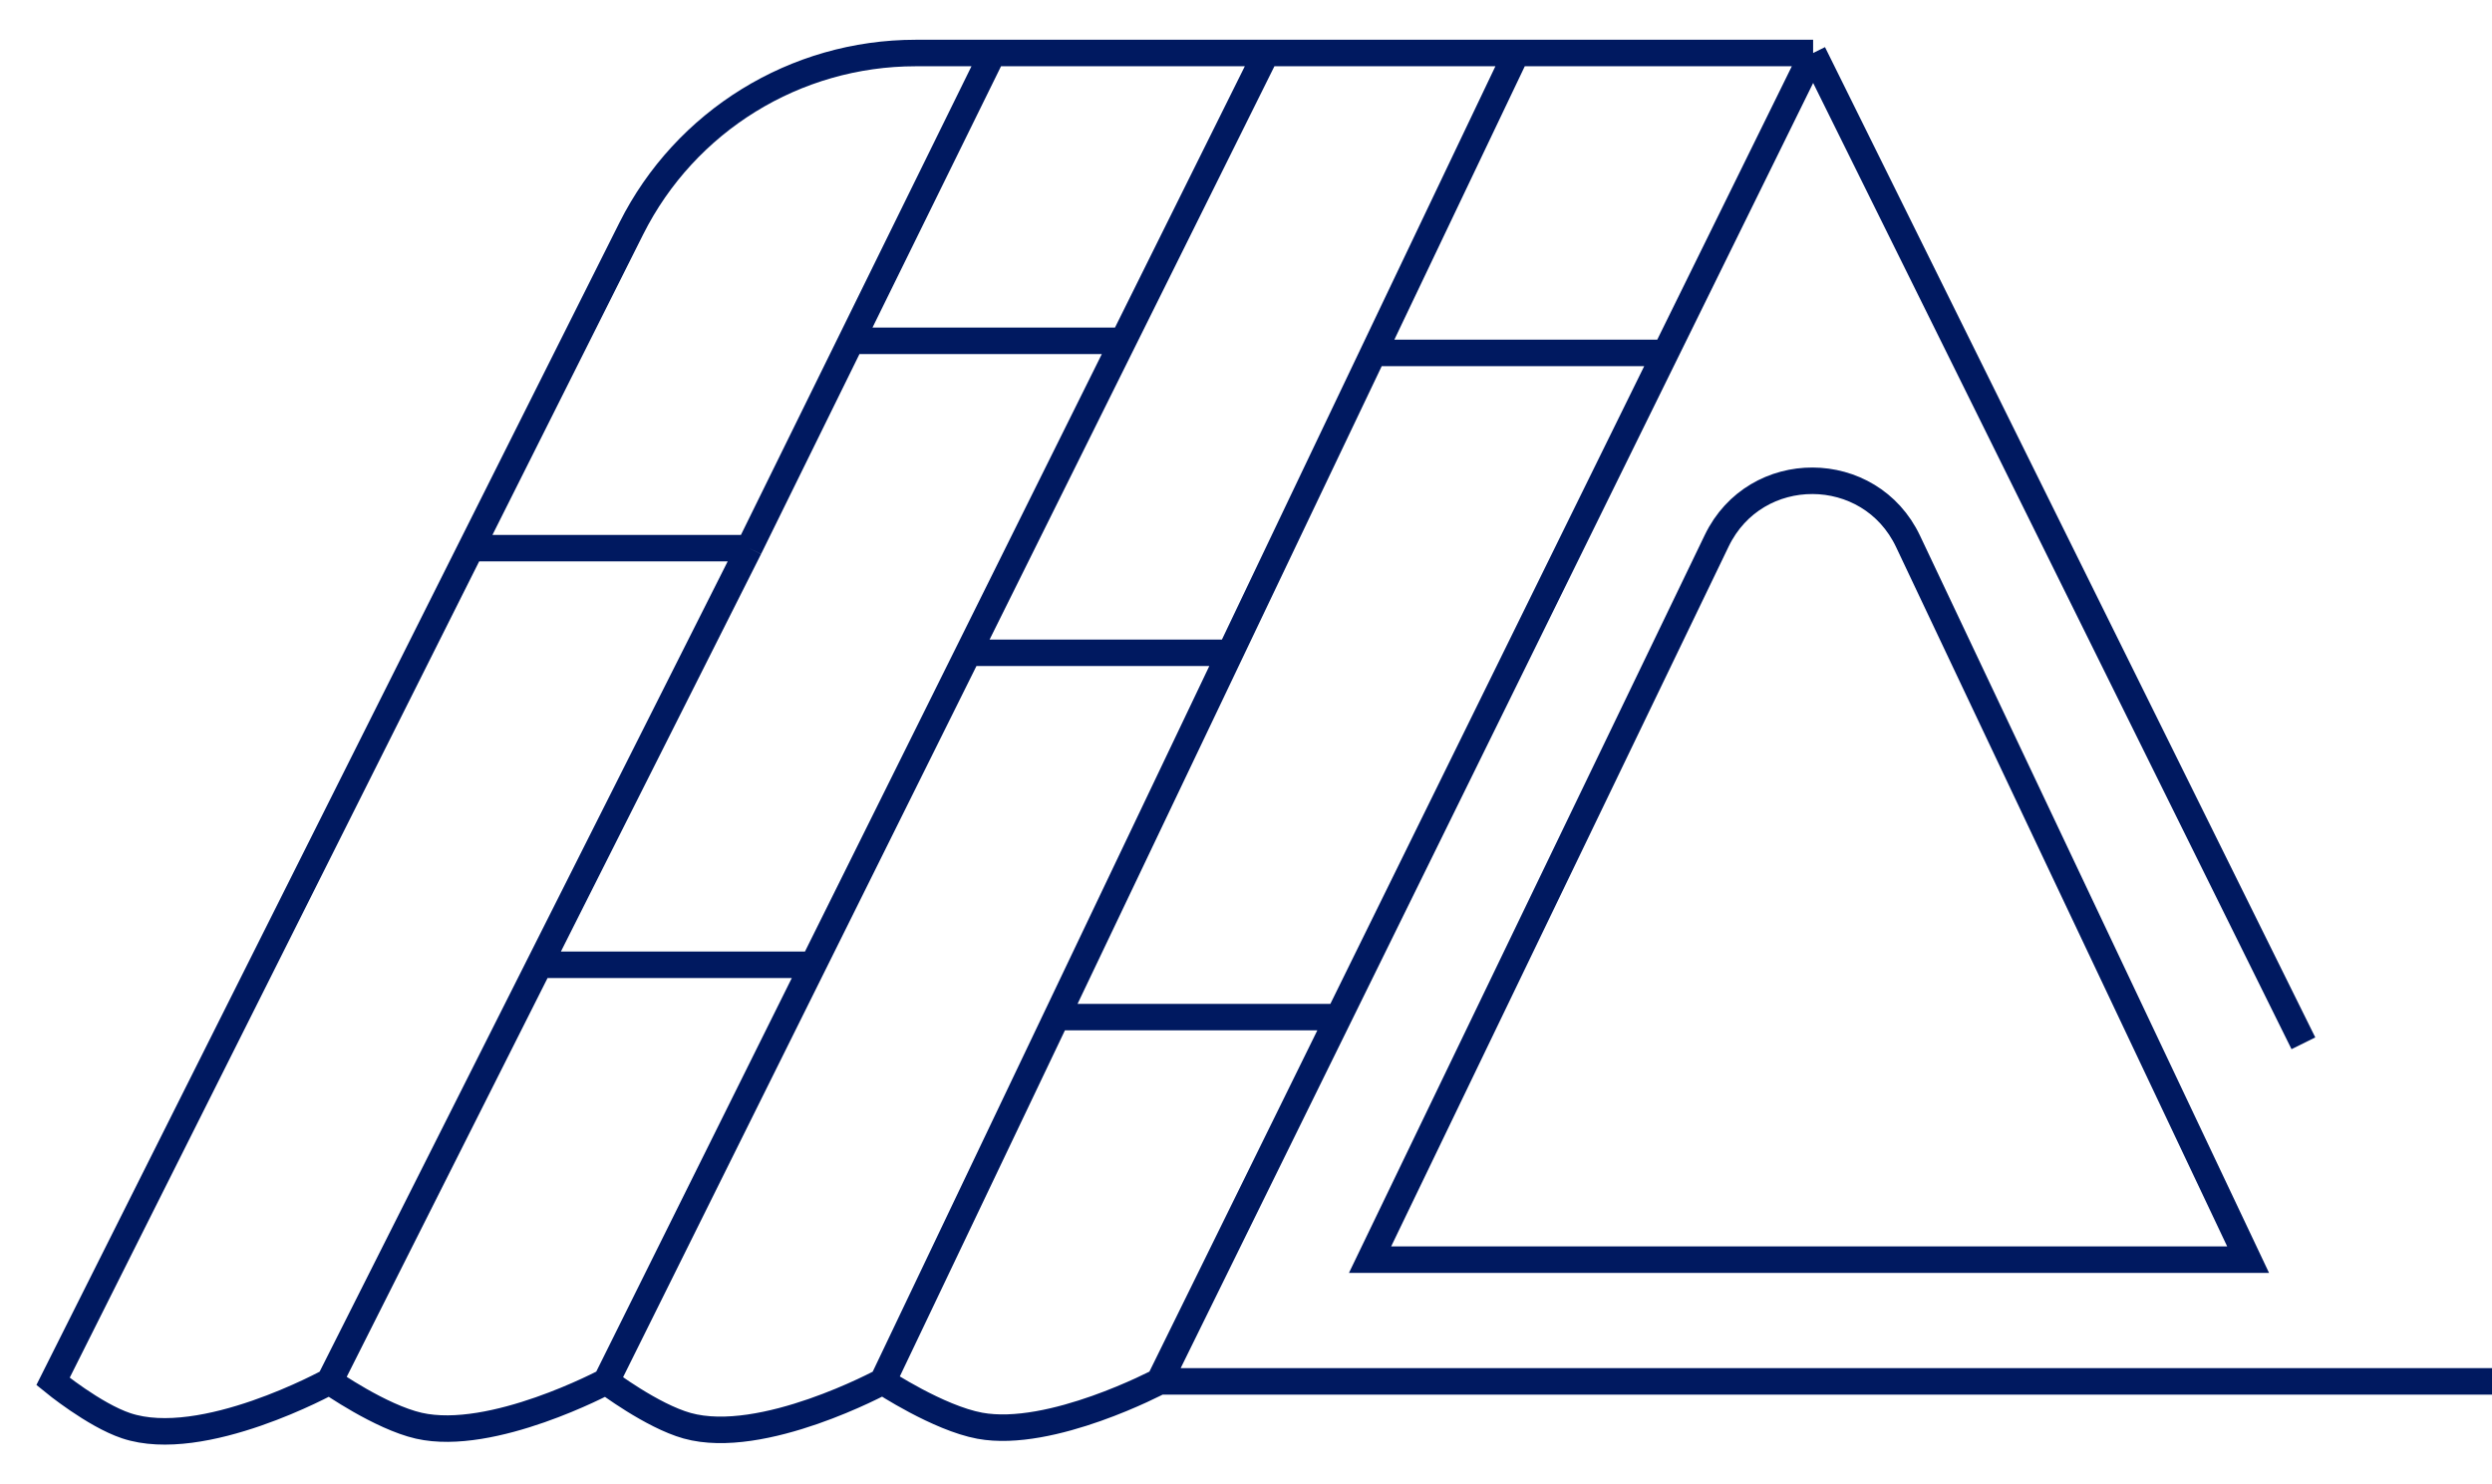 <svg width="47" height="28" viewBox="0 0 47 28" fill="none" xmlns="http://www.w3.org/2000/svg">
<path d="M43.443 19.68L34.196 1M34.196 1H23.881M34.196 1L31.412 6.657M47 26.058H21.866M21.866 26.058L25.247 19.186M21.866 26.058C21.866 26.058 19.823 27.141 18.48 26.894C17.696 26.749 16.649 26.058 16.649 26.058M23.881 1H18.724M23.881 1L21.184 6.429M11.433 26.058L15.337 18.199M11.433 26.058C11.433 26.058 9.283 27.208 7.9 26.894C7.173 26.728 6.216 26.058 6.216 26.058M11.433 26.058C11.433 26.058 12.294 26.708 12.96 26.894C14.38 27.289 16.649 26.058 16.649 26.058M18.724 1H17.27C15 1 12.925 2.281 11.907 4.31L1 26.058C1 26.058 1.772 26.691 2.38 26.894C3.826 27.377 6.216 26.058 6.216 26.058M18.724 1L16.054 6.429M8.883 10.34H14.13M16.649 26.058L19.927 19.186M28.6 1L25.902 6.657M14.13 10.34L16.054 6.429M14.13 10.34L10.173 18.199M21.184 6.429H16.054M21.184 6.429L18.261 12.314M6.216 26.058L10.173 18.199M10.173 18.199H15.337M15.337 18.199L18.261 12.314M18.261 12.314H23.204M23.204 12.314L25.902 6.657M23.204 12.314L19.927 19.186M25.902 6.657H31.412M31.412 6.657L25.247 19.186M19.927 19.186H25.247M25.84 23.761L32.378 10.2C33.108 8.686 35.268 8.694 35.987 10.213L42.4 23.761H25.84Z" stroke="#001960" stroke-width="0.5"/>
</svg>
